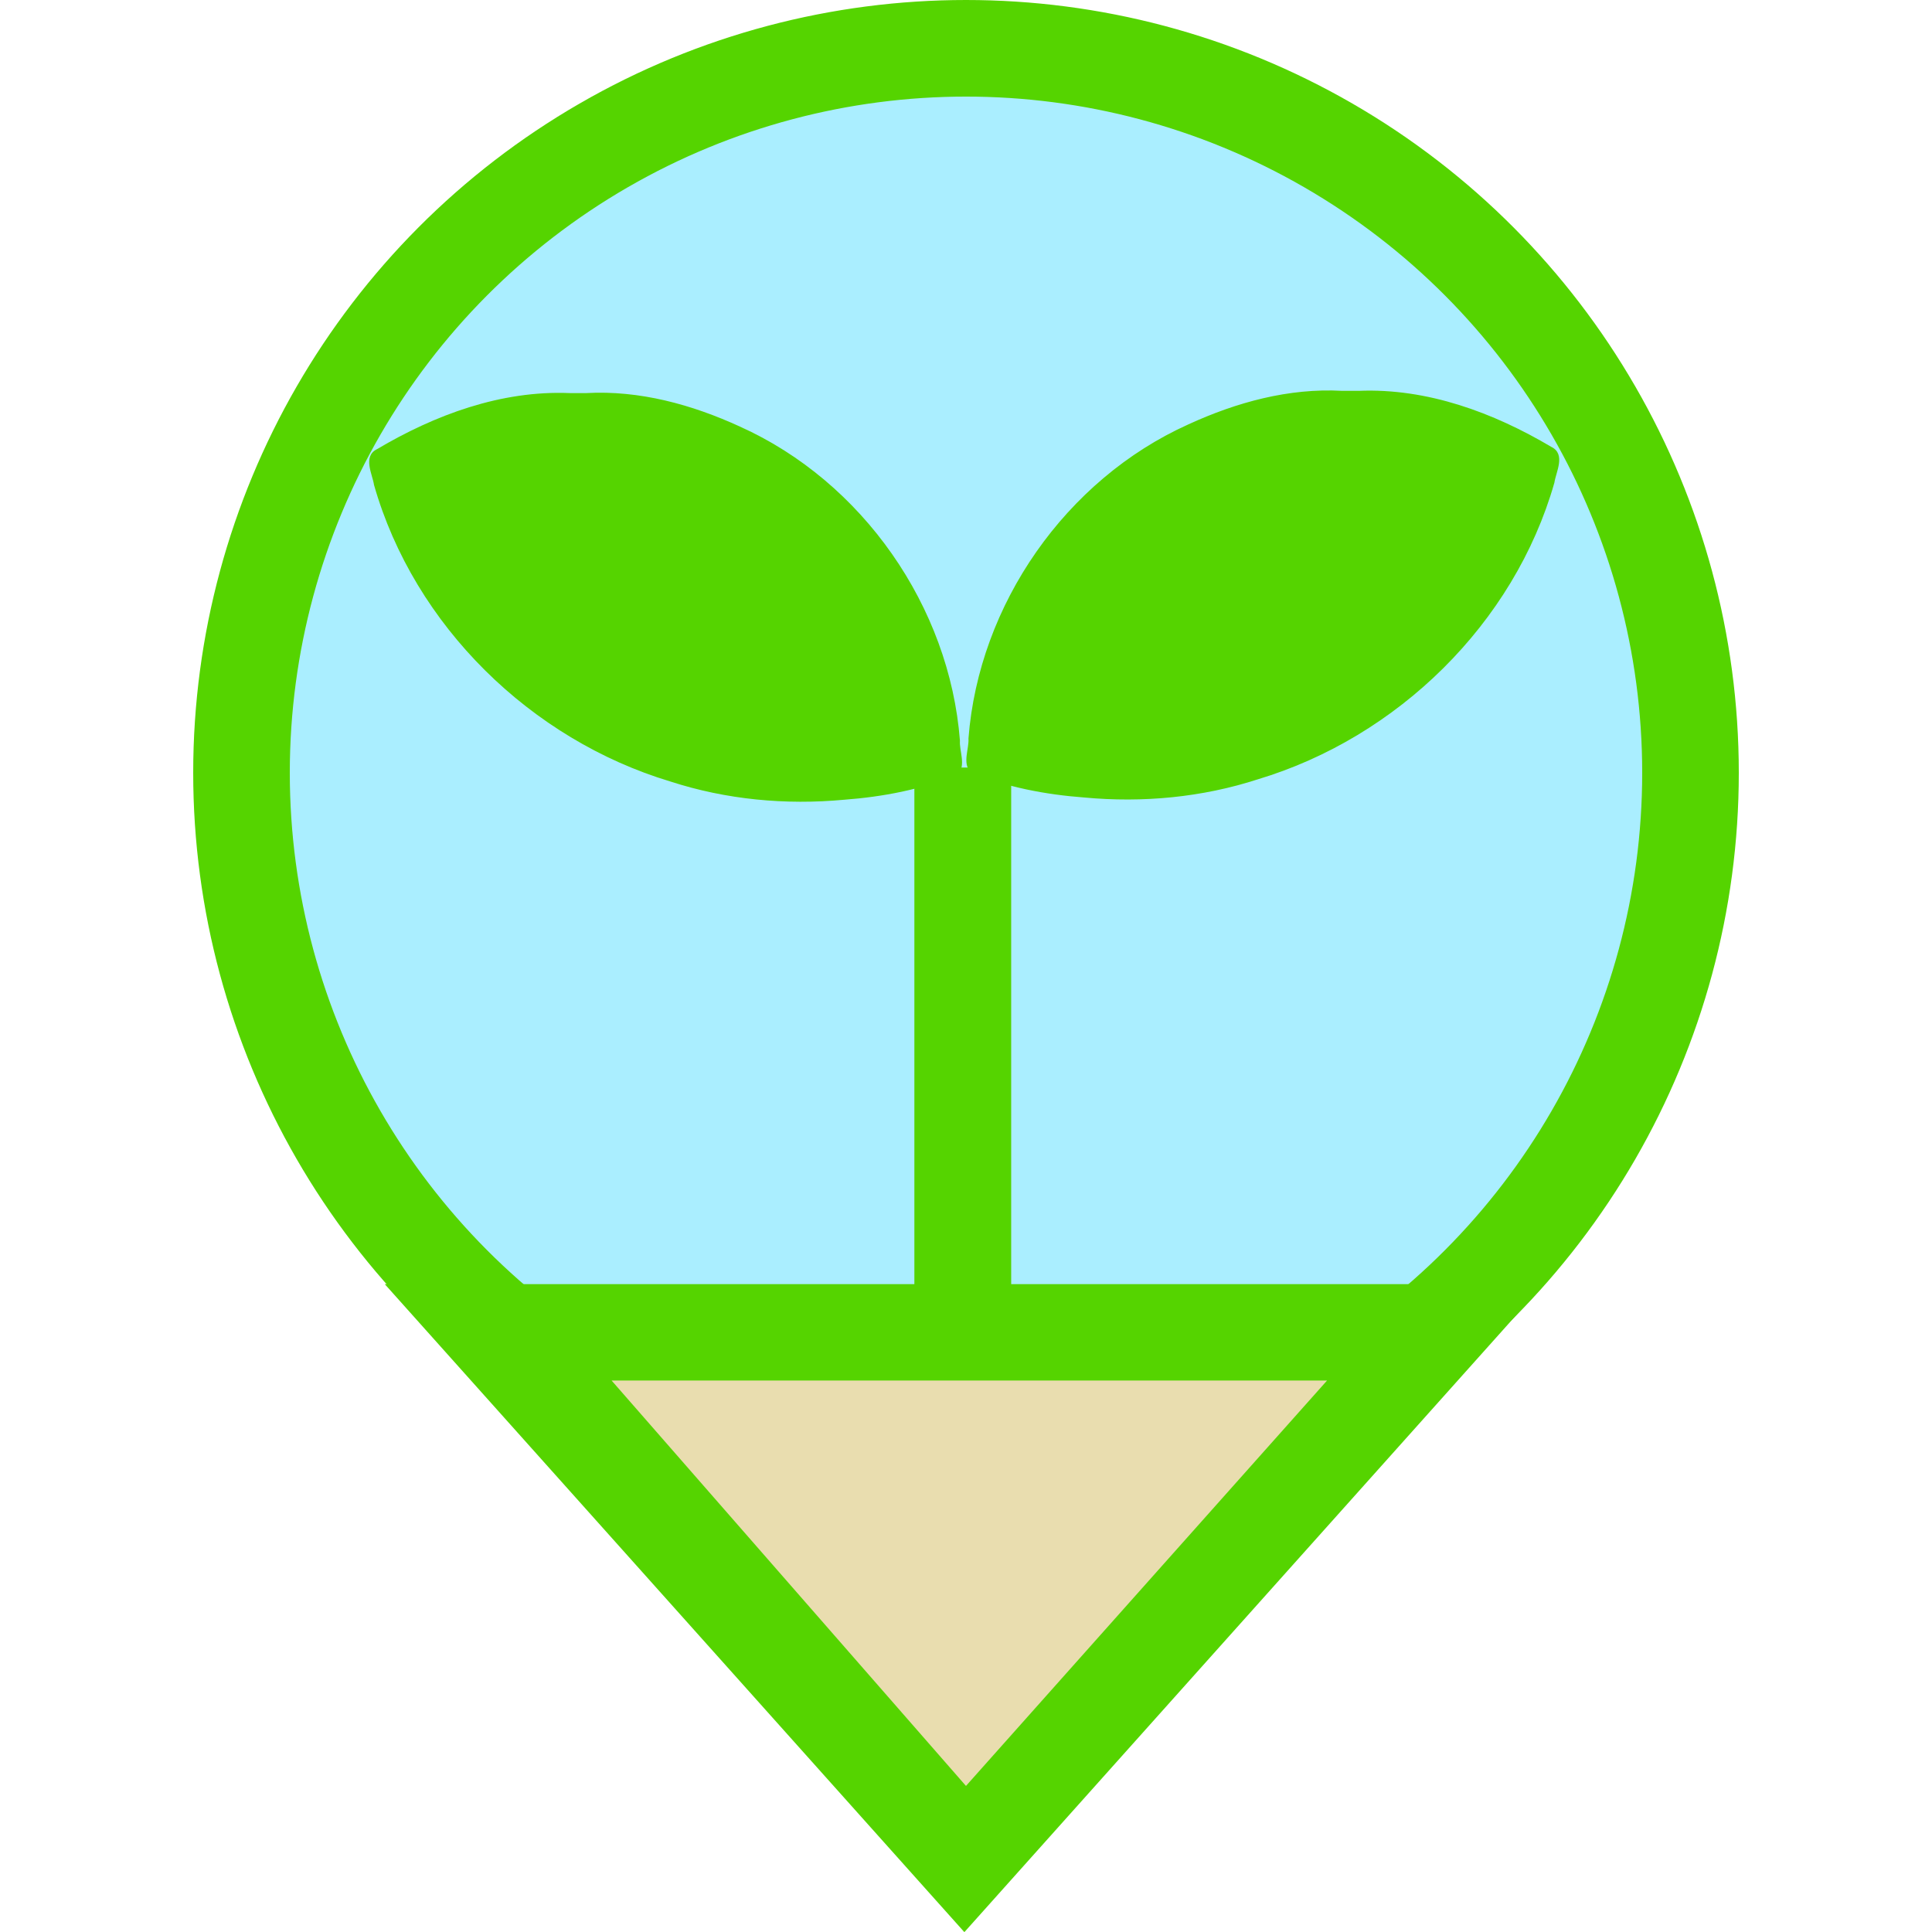 <?xml version="1.0" encoding="UTF-8" standalone="no"?>
<!-- Created with Inkscape (http://www.inkscape.org/) -->

<svg
   xmlns:dc="http://purl.org/dc/elements/1.1/"
   xmlns:cc="http://creativecommons.org/ns#"
   xmlns:rdf="http://www.w3.org/1999/02/22-rdf-syntax-ns#"
   xmlns:svg="http://www.w3.org/2000/svg"
   xmlns="http://www.w3.org/2000/svg"
   xmlns:sodipodi="http://sodipodi.sourceforge.net/DTD/sodipodi-0.dtd"
   xmlns:inkscape="http://www.inkscape.org/namespaces/inkscape"
   width="500"
   height="500"
   viewBox="0 0 500 500"
   id="svg2"
   version="1.1"
   inkscape:version="0.91 r13725"
   sodipodi:docname="kodama_logo.svg"
   inkscape:export-filename="/Users/kazuki_n/Desktop/kodama_logo.png"
   inkscape:export-xdpi="90"
   inkscape:export-ydpi="90">
  <defs
     id="defs4" />
  <sodipodi:namedview
     id="base"
     pagecolor="#ffffff"
     bordercolor="#666666"
     borderopacity="1.0"
     inkscape:pageopacity="0.0"
     inkscape:pageshadow="2"
     inkscape:zoom="1.098"
     inkscape:cx="250"
     inkscape:cy="250"
     inkscape:document-units="px"
     inkscape:current-layer="layer9"
     showgrid="false"
     units="px"
     inkscape:window-width="1280"
     inkscape:window-height="751"
     inkscape:window-x="0"
     inkscape:window-y="1"
     inkscape:window-maximized="1"
     showguides="false"
     inkscape:guide-bbox="true">
    <sodipodi:guide
       position="250,0.171"
       orientation="1,0"
       id="guide6184" />
    <sodipodi:guide
       position="100,0"
       orientation="1,0"
       id="guide6192"
       inkscape:label=""
       inkscape:color="rgb(0,0,255)" />
    <sodipodi:guide
       position="400,0"
       orientation="1,0"
       id="guide6194"
       inkscape:label=""
       inkscape:color="rgb(0,0,255)" />
    <sodipodi:guide
       position="135.474,167.677"
       orientation="0,1"
       id="guide6196"
       inkscape:label=""
       inkscape:color="rgb(0,0,255)" />
    <sodipodi:guide
       position="0,142.715"
       orientation="0,1"
       id="guide4312"
       inkscape:label=""
       inkscape:color="rgb(0,0,255)" />
    <sodipodi:guide
       position="135.474,168.019"
       orientation="1,0"
       id="guide4314" />
    <sodipodi:guide
       position="365.645,168.234"
       orientation="1,0"
       id="guide4316" />
    <sodipodi:guide
       position="250.176,0.012"
       orientation="0,1"
       id="guide4318"
       inkscape:label=""
       inkscape:color="rgb(0,0,255)" />
    <sodipodi:guide
       position="158.285,143.59"
       orientation="1,0"
       id="guide4361" />
    <sodipodi:guide
       position="343.438,142.805"
       orientation="1,0"
       id="guide4363" />
    <sodipodi:guide
       position="250,300"
       orientation="0,1"
       id="guide4368"
       inkscape:label=""
       inkscape:color="rgb(0,0,255)" />
  </sodipodi:namedview>
  <g
     inkscape:label="empty"
     inkscape:groupmode="layer"
     id="layer1"
     transform="translate(0,-552.362)"
     style="display:none" />
  <g
     inkscape:groupmode="layer"
     id="layer7"
     inkscape:label="sheet"
     style="display:none">
    <rect
       style="fill:#ffff00;fill-opacity:1;stroke:#ffff00;stroke-width:1.906;stroke-miterlimit:4;stroke-dasharray:none;stroke-opacity:1"
       id="rect6166"
       width="498.094"
       height="498.094"
       x="0.953"
       y="0.953" />
  </g>
  <g
     inkscape:groupmode="layer"
     id="layer8"
     inkscape:label="base_circle"
     style="display:inline">
    <ellipse
       style="fill:#55d400;fill-opacity:1;stroke:#55d400;stroke-width:2.163;stroke-miterlimit:4;stroke-dasharray:none;stroke-opacity:1"
       id="path6169"
       cx="250"
       cy="200"
       rx="198.918"
       ry="198.918" />
  </g>
  <g
     inkscape:groupmode="layer"
     id="layer4"
     inkscape:label="bg_sky_circle"
     style="display:inline">
    <circle
       style="fill:#aaeeff;fill-opacity:1;stroke:#aaeeff;stroke-width:1.006;stroke-miterlimit:4;stroke-dasharray:none;stroke-opacity:1"
       id="path4304"
       cx="250"
       cy="200"
       r="174.497" />
  </g>
  <g
     inkscape:groupmode="layer"
     id="layer2"
     inkscape:label="base_edge"
     style="display:inline">
    <path
       style="fill:#55d400;fill-rule:evenodd;stroke:#55d400;stroke-width:0.993;stroke-linecap:butt;stroke-linejoin:miter;stroke-miterlimit:4;stroke-dasharray:none;stroke-opacity:1"
       d="m 100.689,332.83 148.889,166.462 148.889,-166.462 z"
       id="path4178"
       inkscape:connector-curvature="0" />
  </g>
  <g
     inkscape:groupmode="layer"
     id="layer9"
     inkscape:label="bg_ground_edge"
     style="display:inline">
    <path
       style="fill:#e9ddaf;fill-rule:evenodd;stroke:#e9ddaf;stroke-width:0.764px;stroke-linecap:butt;stroke-linejoin:miter;stroke-opacity:1"
       d="m 159.128,357.668 90.869,103.952 92.589,-103.952 z"
       id="path4359"
       inkscape:connector-curvature="0" />
  </g>
  <g
     inkscape:groupmode="layer"
     id="layer10"
     inkscape:label="reaf_base_circles"
     style="display:none">
    <circle
       style="fill:#55d400;fill-opacity:1;stroke:#55d400;stroke-width:5.692;stroke-miterlimit:4;stroke-dasharray:none;stroke-opacity:1"
       id="path4155"
       cx="162.5"
       cy="197"
       r="84.654" />
    <circle
       r="84.654"
       cy="198"
       cx="337.5"
       id="circle4157"
       style="fill:#55d400;fill-opacity:1;stroke:#55d400;stroke-width:5.692;stroke-miterlimit:4;stroke-dasharray:none;stroke-opacity:1" />
  </g>
  <g
     inkscape:groupmode="layer"
     id="layer3"
     inkscape:label="branch_base_rect"
     style="display:inline">
    <rect
       style="fill:#55d400;fill-opacity:1;stroke:#55d400;stroke-width:2.72;stroke-miterlimit:4;stroke-dasharray:none;stroke-opacity:1"
       id="rect4160"
       width="22.334"
       height="132.323"
       x="238"
       y="200" />
  </g>
  <g
     inkscape:groupmode="layer"
     id="layer5"
     inkscape:label="reaf_base_circles2"
     style="display:none">
    <ellipse
       style="fill:none;fill-opacity:1;stroke:#0000ff;stroke-width:1;stroke-miterlimit:4;stroke-dasharray:none;stroke-opacity:1"
       id="path4163"
       cx="150"
       cy="200"
       rx="98.33"
       ry="98.33" />
    <ellipse
       ry="112.823"
       rx="115.555"
       cy="94.346"
       cx="208.292"
       id="ellipse4175"
       style="fill:none;fill-opacity:1;stroke:#0000ff;stroke-width:1.161;stroke-miterlimit:4;stroke-dasharray:none;stroke-opacity:1" />
  </g>
  <g
     inkscape:groupmode="layer"
     id="layer13"
     inkscape:label="reaf"
     style="display:inline">
    <path
       style="fill:#55d400;fill-opacity:1;stroke:#55d400;stroke-width:0.579;stroke-miterlimit:4;stroke-dasharray:none;stroke-opacity:1"
       d="m 147.433,102.02 c -17.633,-0.735 -34.725,5.589 -49.693,14.461 -3.599,1.706 -1.075,6.157 -0.662,8.952 10.372,36.32 40.479,65.704 76.496,76.541 14.445,4.692 29.773,6.117 44.871,4.708 9.957,-0.747 20,-2.632 29.232,-6.475 2.083,-2.164 0.274,-5.818 0.464,-8.516 -2.675,-34.55 -25.094,-66.772 -56.735,-81.015 -12.392,-5.694 -25.933,-9.42 -39.67,-8.657 -1.434,-0.009 -2.869,-0.003 -4.303,5e-5 z"
       id="path4201"
       inkscape:connector-curvature="0" />
    <path
       inkscape:connector-curvature="0"
       id="path4205"
       d="m 351.637,101.441 c 17.633,-0.735 34.725,5.589 49.693,14.461 3.599,1.706 1.075,6.157 0.662,8.952 -10.372,36.32 -40.479,65.704 -76.496,76.541 -14.445,4.692 -29.773,6.117 -44.871,4.708 -9.957,-0.747 -20,-2.632 -29.232,-6.475 -2.083,-2.164 -0.274,-5.818 -0.464,-8.516 2.675,-34.55 25.094,-66.772 56.735,-81.015 12.392,-5.694 25.933,-9.42 39.67,-8.657 1.434,-0.009 2.869,-0.003 4.303,5e-5 z"
       style="fill:#55d400;fill-opacity:1;stroke:#55d400;stroke-width:0.579;stroke-miterlimit:4;stroke-dasharray:none;stroke-opacity:1" />
  </g>
</svg>
